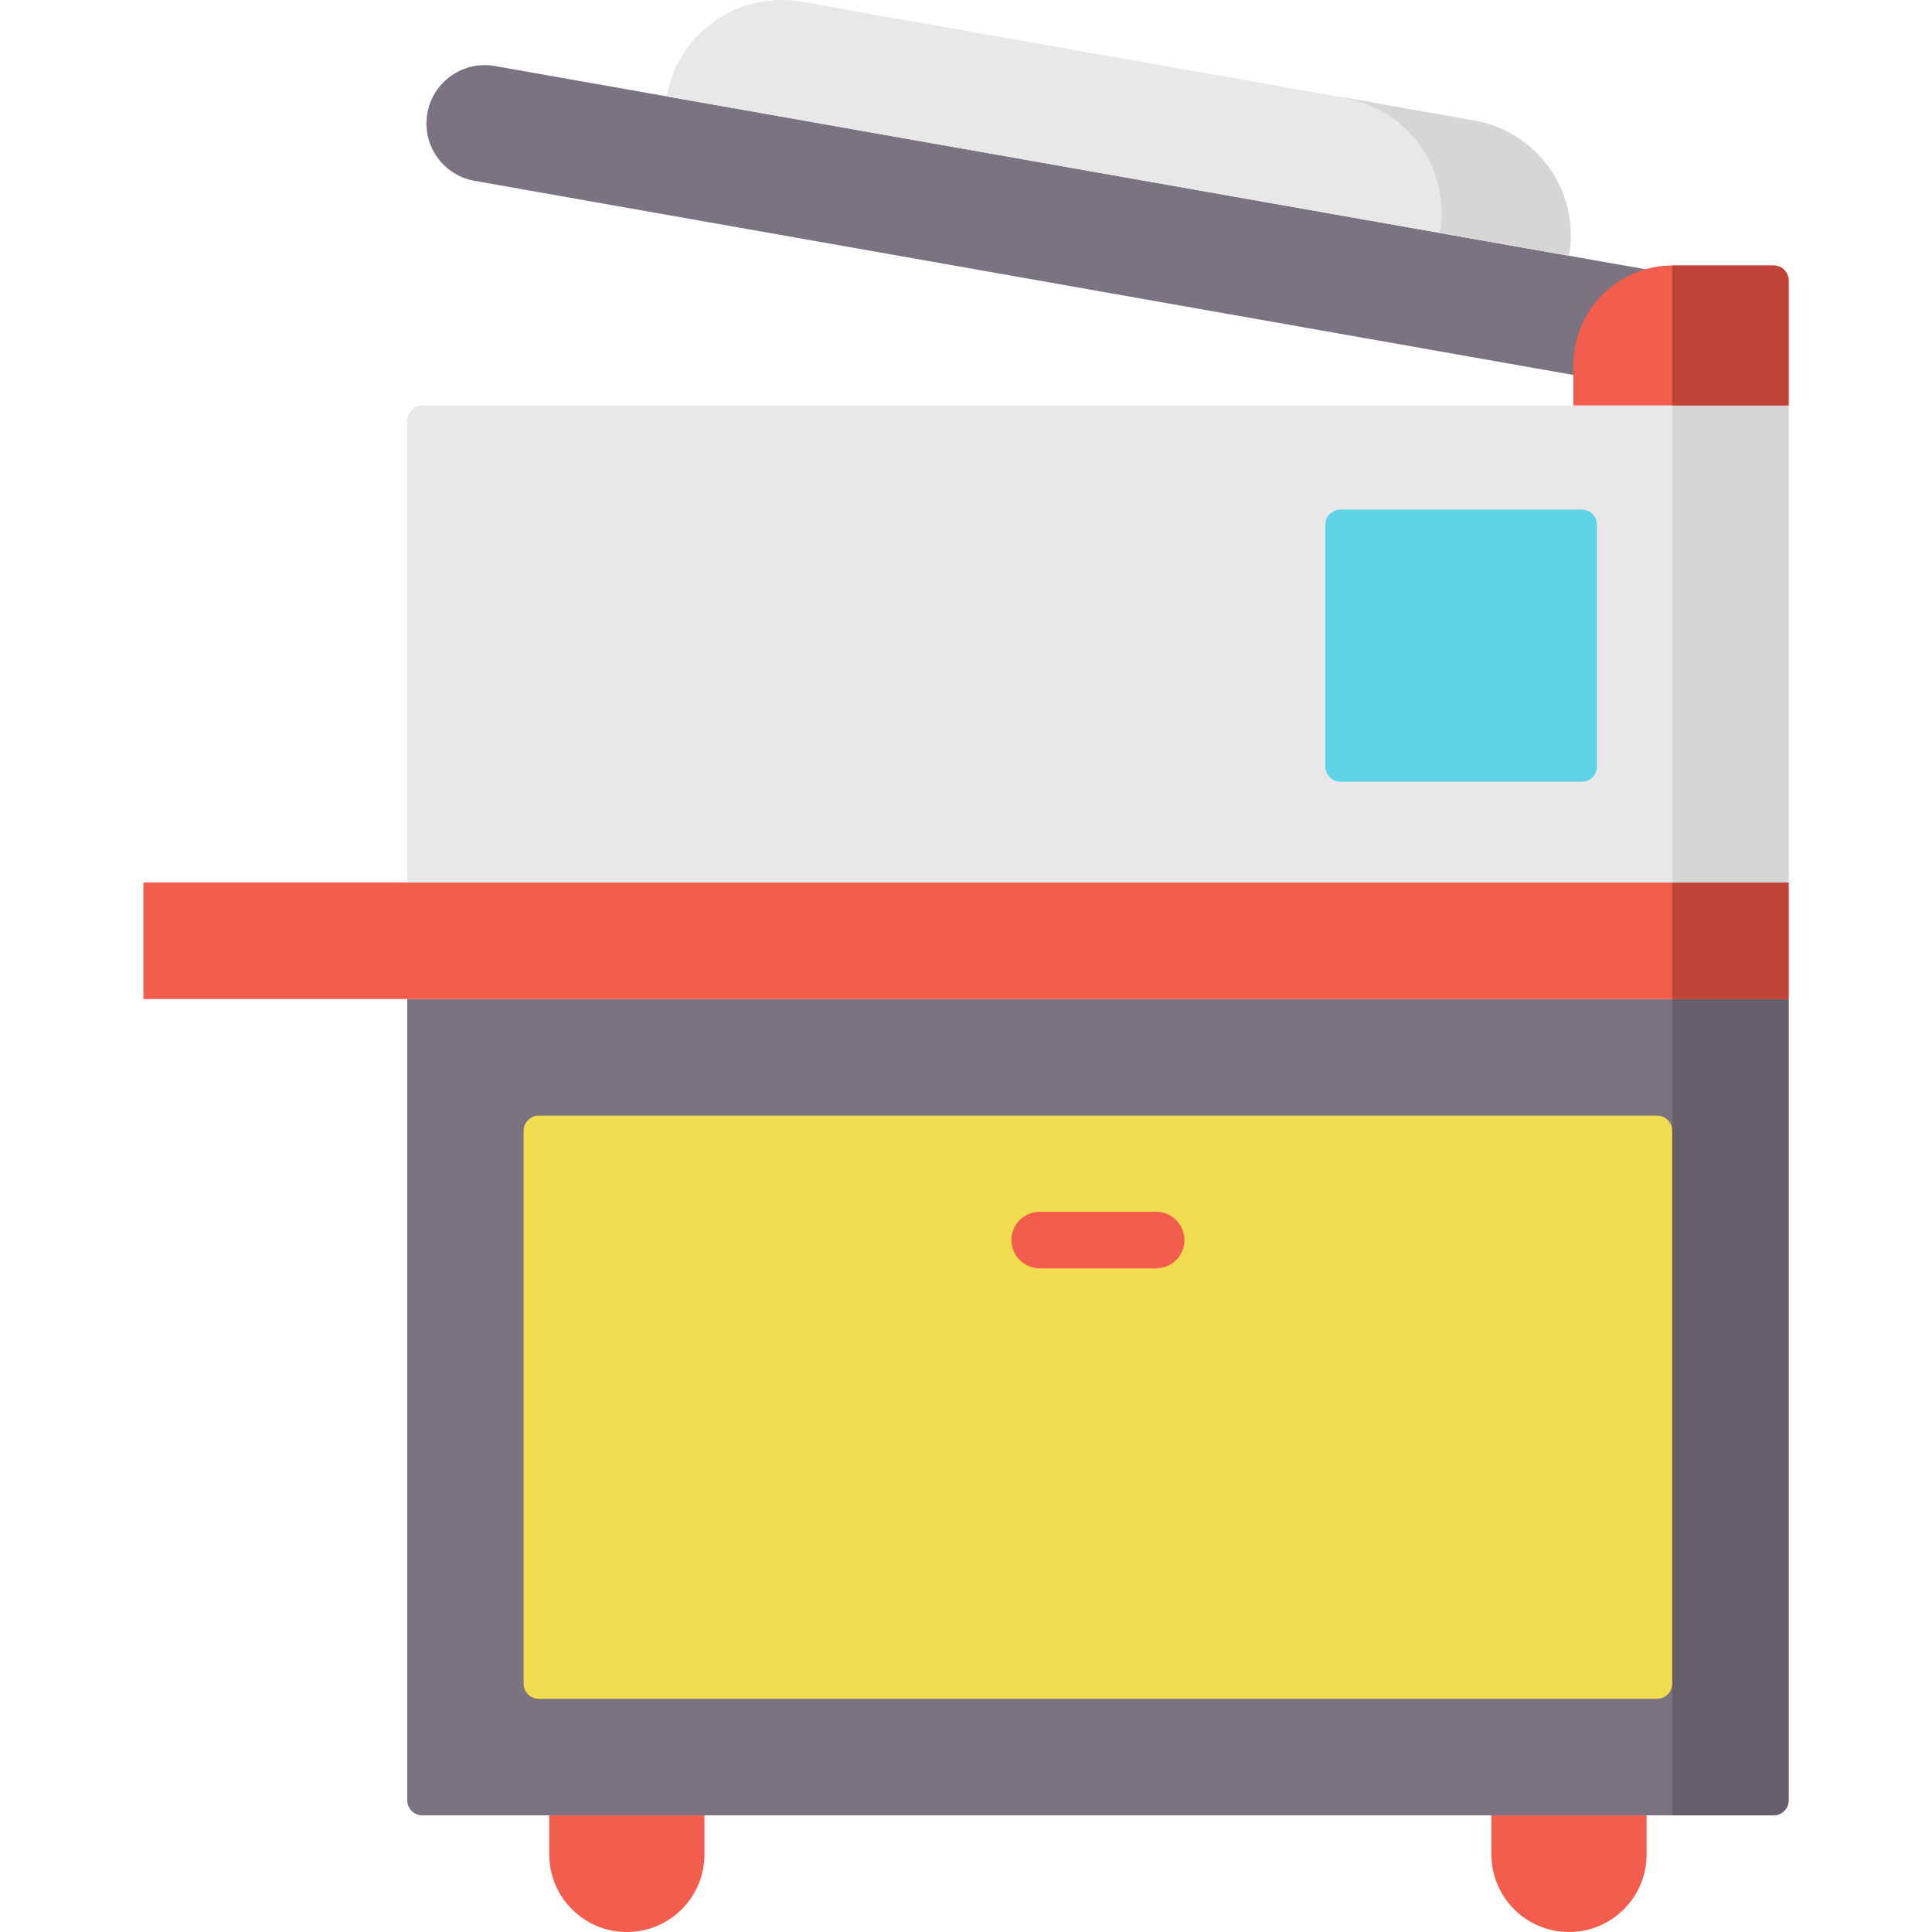<?xml version="1.0" encoding="iso-8859-1"?>
<!-- Generator: Adobe Illustrator 19.0.0, SVG Export Plug-In . SVG Version: 6.00 Build 0)  -->
<svg version="1.1" id="Capa_1" xmlns="http://www.w3.org/2000/svg" xmlns:xlink="http://www.w3.org/1999/xlink" x="0px" y="0px"
	 viewBox="0 0 512 512" style="enable-background:new 0 0 512 512;" xml:space="preserve">
<g>
	<path style="fill:#F25D4D;" d="M166.123,512L166.123,512c-11.358,0-20.566-9.208-20.566-20.566v-10.339h41.132v10.339
		C186.689,502.792,177.481,512,166.123,512z"/>
	<path style="fill:#F25D4D;" d="M415.802,512L415.802,512c-11.358,0-20.566-9.208-20.566-20.566v-10.339h41.132v10.339
		C436.368,502.792,427.16,512,415.802,512z"/>
</g>
<path style="fill:#7C7382;" d="M455.872,106.244L125.764,47.93c-8.393-1.483-13.997-9.486-12.519-17.879l0.005-0.026
	c1.479-8.401,9.49-14.011,17.891-12.527l330.108,58.313c8.393,1.483,12.73,9.486,11.252,17.879v0.06
	C471.021,102.151,464.272,107.728,455.872,106.244z"/>
<path style="fill:#E8E8E8;" d="M416.157,62.367c0,1.782-0.154,3.585-0.473,5.398l-34.201-6.047l-204.797-36.17
	C179.329,10.549,192.347,0,207.031,0c1.779,0,3.589,0.154,5.399,0.474l143.335,25.322l34.89,6.16
	C405.627,34.604,416.157,47.646,416.157,62.367z"/>
<path style="fill:#D6D6D6;" d="M416.292,62.367c0,1.782-0.154,3.585-0.473,5.398l-34.201-6.047
	c2.859-16.751-8.319-32.698-25.049-35.655l-0.668-0.268l34.89,6.16C405.762,34.604,416.292,47.646,416.292,62.367z"/>
<path style="fill:#7C7382;" d="M470,481.095H111.925c-2.209,0-4-1.791-4-4V264.757H474v212.338
	C474,479.304,472.209,481.095,470,481.095z"/>
<path style="fill:#67606B;" d="M470,481.095h-26.849V264.757H474v212.338C474,479.304,472.209,481.095,470,481.095z"/>
<path style="fill:#F2DC50;" d="M138.774,446.189V299.662c0-2.209,1.791-4,4-4h296.377c2.209,0,4,1.791,4,4v146.527
	c0,2.209-1.791,4-4,4H142.774C140.564,450.189,138.774,448.398,138.774,446.189z"/>
<rect x="38" y="233.85" style="fill:#F25D4D;" width="436" height="30.905"/>
<rect x="443.15" y="233.85" style="fill:#BF4437;" width="30.849" height="30.905"/>
<path style="fill:#E8E8E8;" d="M474,233.851H107.925V111.439c0-2.209,1.791-4,4-4H474V233.851z"/>
<rect x="443.15" y="107.44" style="fill:#D6D6D6;" width="30.849" height="126.41"/>
<path style="fill:#F25D4D;" d="M474,107.439h-57.035V96.7c0-14.551,11.796-26.347,26.347-26.347H470c2.209,0,4,1.791,4,4V107.439z"
	/>
<path style="fill:#BF4437;" d="M443.154,70.352c-0.001,0.001-0.002,0.002-0.004,0.004v37.083H474V74.352c0-2.209-1.791-4-4-4
	H443.154z"/>
<path style="fill:#5ED3E6;" d="M419.206,207.157h-63.981c-2.209,0-4-1.791-4-4v-64.113c0-2.209,1.791-4,4-4h63.981
	c2.209,0,4,1.791,4,4v64.113C423.206,205.366,421.415,207.157,419.206,207.157z"/>
<path style="fill:#F25D4D;" d="M306.387,336.128h-30.849c-4.142,0-7.5-3.357-7.5-7.5s3.358-7.5,7.5-7.5h30.849
	c4.142,0,7.5,3.357,7.5,7.5S310.529,336.128,306.387,336.128z"/>
<g>
</g>
<g>
</g>
<g>
</g>
<g>
</g>
<g>
</g>
<g>
</g>
<g>
</g>
<g>
</g>
<g>
</g>
<g>
</g>
<g>
</g>
<g>
</g>
<g>
</g>
<g>
</g>
<g>
</g>
</svg>

